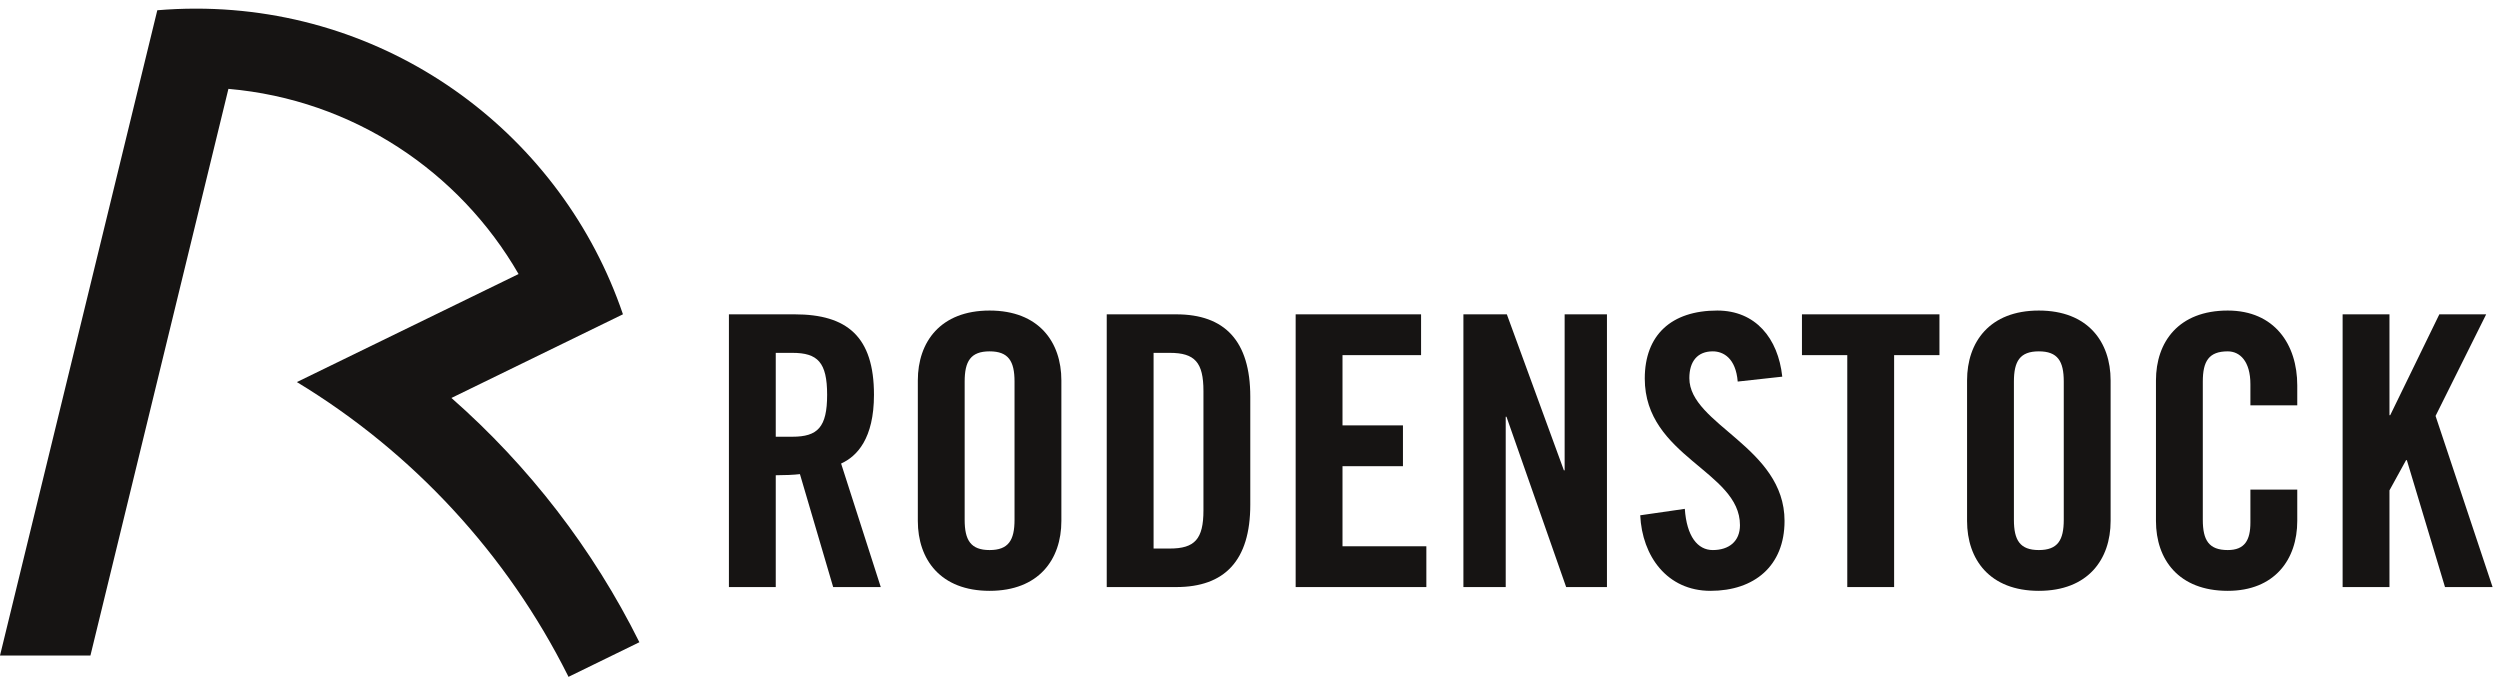<?xml version="1.0" encoding="UTF-8"?>
<svg width="229pt" version="1.1" xmlns="http://www.w3.org/2000/svg" height="62pt" viewBox="0 0 229 62" xmlns:xlink="http://www.w3.org/1999/xlink">
 <defs>
  <clipPath id="Clip0">
   <path d="M0 0 L0 61.209 L228.321 61.209 L228.321 0 L0 0 Z" transform="translate(0, 0.791)"/>
  </clipPath>
 </defs>
 <g id="Background">
  <g id="Group1" clip-path="url(#Clip0)">
   <path style="fill:#161413; fill-rule:nonzero;stroke:none;" d="M8.283 59.256 L0 59.256 L14.409 0.148 C15.577 0.051 16.749 0 17.946 0 C36.105 0 51.524 11.714 57.062 27.998 L41.351 35.662 C48.444 41.898 54.319 49.496 58.567 58.037 L52.073 61.209 C52.058 61.172 52.036 61.133 52.02 61.094 C46.442 49.959 37.798 40.627 27.194 34.207 L47.501 24.311 C42.079 14.908 32.3 8.334 20.923 7.349 L8.283 59.256 Z" transform="translate(0, 0.791)"/>
   <path style="fill:#161413; fill-rule:nonzero;stroke:none;" d="M4.29 11.211 L5.813 11.211 C8.131 11.211 8.996 10.346 8.996 7.371 C8.996 4.394 8.131 3.529 5.813 3.529 L4.29 3.529 L4.29 11.211 Z M4.29 24.982 L0 24.982 L0 0 L6.019 0 C10.829 0 13.287 2.042 13.287 7.371 C13.287 11.385 11.729 13.01 10.276 13.668 L13.909 24.982 L9.549 24.982 L6.505 14.637 C5.95 14.705 5.051 14.74 4.29 14.74 L4.29 24.982 Z" transform="translate(66.769, 28.793)"/>
   <path style="fill:#161413; fill-rule:nonzero;stroke:none;" d="M4.29 19.169 C4.29 21.038 4.844 21.939 6.574 21.939 C8.304 21.939 8.858 21.038 8.858 19.169 L8.858 6.505 C8.858 4.638 8.304 3.738 6.574 3.738 C4.844 3.738 4.29 4.638 4.29 6.505 L4.29 19.169 Z M0 6.401 C0 2.872 2.076 0 6.574 0 C11.073 0 13.149 2.872 13.149 6.401 L13.149 19.274 C13.149 22.804 11.073 25.675 6.574 25.675 C2.076 25.675 0 22.804 0 19.274 L0 6.401 Z" transform="translate(84.073, 28.446)"/>
   <path style="fill:#161413; fill-rule:nonzero;stroke:none;" d="M4.291 21.453 L5.779 21.453 C8.063 21.453 8.859 20.588 8.859 17.959 L8.859 7.023 C8.859 4.394 8.063 3.529 5.779 3.529 L4.291 3.529 L4.291 21.453 Z M0 0 L6.367 0 C10.797 0 13.149 2.422 13.149 7.543 L13.149 17.439 C13.149 22.561 10.797 24.982 6.367 24.982 L0 24.982 L0 0 Z" transform="translate(101.377, 28.793)"/>
   <path style="fill:#161413; fill-rule:nonzero;stroke:none;" d="M0 24.982 L0 0 L11.488 0 L11.488 3.737 L4.291 3.737 L4.291 10.172 L9.828 10.172 L9.828 13.91 L4.291 13.91 L4.291 21.246 L11.972 21.246 L11.972 24.982 L0 24.982 Z" transform="translate(118.682, 28.793)"/>
   <path style="fill:#161413; fill-rule:nonzero;stroke:none;" d="M0 24.982 L0 0 L3.979 0 L9.204 14.289 L9.273 14.289 L9.273 0 L13.149 0 L13.149 24.982 L9.412 24.982 L3.944 9.377 L3.876 9.377 L3.876 24.982 L0 24.982 Z" transform="translate(134.048, 28.793)"/>
   <path style="fill:#161413; fill-rule:nonzero;stroke:none;" d="M8.929 6.505 C8.755 4.36 7.613 3.738 6.644 3.738 C5.26 3.738 4.499 4.638 4.499 6.192 C4.499 10.45 13.219 12.491 13.219 19.274 C13.219 23.392 10.451 25.675 6.437 25.675 C2.457 25.675 0.174 22.491 0 18.755 L4.084 18.165 C4.257 20.692 5.26 21.939 6.644 21.939 C8.132 21.939 9.136 21.142 9.136 19.655 C9.136 14.706 0.416 13.392 0.416 6.228 C0.416 2.25 2.838 0 7.06 0 C10.555 0 12.63 2.526 13.011 6.056 L8.929 6.505 Z" transform="translate(150.245, 28.446)"/>
   <path style="fill:#161413; fill-rule:nonzero;stroke:none;" d="M4.152 3.737 L0 3.737 L0 0 L12.595 0 L12.595 3.737 L8.442 3.737 L8.442 24.982 L4.152 24.982 L4.152 3.737 Z" transform="translate(165.059, 28.793)"/>
   <path style="fill:#161413; fill-rule:nonzero;stroke:none;" d="M4.291 19.169 C4.291 21.038 4.843 21.939 6.574 21.939 C8.304 21.939 8.858 21.038 8.858 19.169 L8.858 6.505 C8.858 4.638 8.304 3.738 6.574 3.738 C4.843 3.738 4.291 4.638 4.291 6.505 L4.291 19.169 Z M0 6.401 C0 2.872 2.076 0 6.574 0 C11.072 0 13.149 2.872 13.149 6.401 L13.149 19.274 C13.149 22.804 11.072 25.675 6.574 25.675 C2.076 25.675 0 22.804 0 19.274 L0 6.401 Z" transform="translate(180.183, 28.446)"/>
   <path style="fill:#161413; fill-rule:nonzero;stroke:none;" d="M8.651 8.685 L8.651 6.747 C8.651 4.638 7.683 3.738 6.576 3.738 C4.845 3.738 4.291 4.638 4.291 6.505 L4.291 19.169 C4.291 21.038 4.845 21.939 6.576 21.939 C8.132 21.939 8.651 21.038 8.651 19.411 L8.651 16.401 L12.943 16.401 L12.943 19.274 C12.943 22.804 10.866 25.675 6.576 25.675 C2.077 25.675 0 22.804 0 19.274 L0 6.401 C0 2.872 2.077 0 6.576 0 C10.866 0 12.943 3.114 12.943 6.853 L12.943 8.685 L8.651 8.685 Z" transform="translate(197.486, 28.446)"/>
   <path style="fill:#161413; fill-rule:nonzero;stroke:none;" d="M0 24.982 L0 0 L4.291 0 L4.291 9.238 L4.36 9.238 L8.858 0 L13.149 0 L8.513 9.307 L13.737 24.982 L9.378 24.982 L5.883 13.355 L5.813 13.355 L4.291 16.125 L4.291 24.982 L0 24.982 Z" transform="translate(214.584, 28.793)"/>
  </g>
 </g>
</svg>
